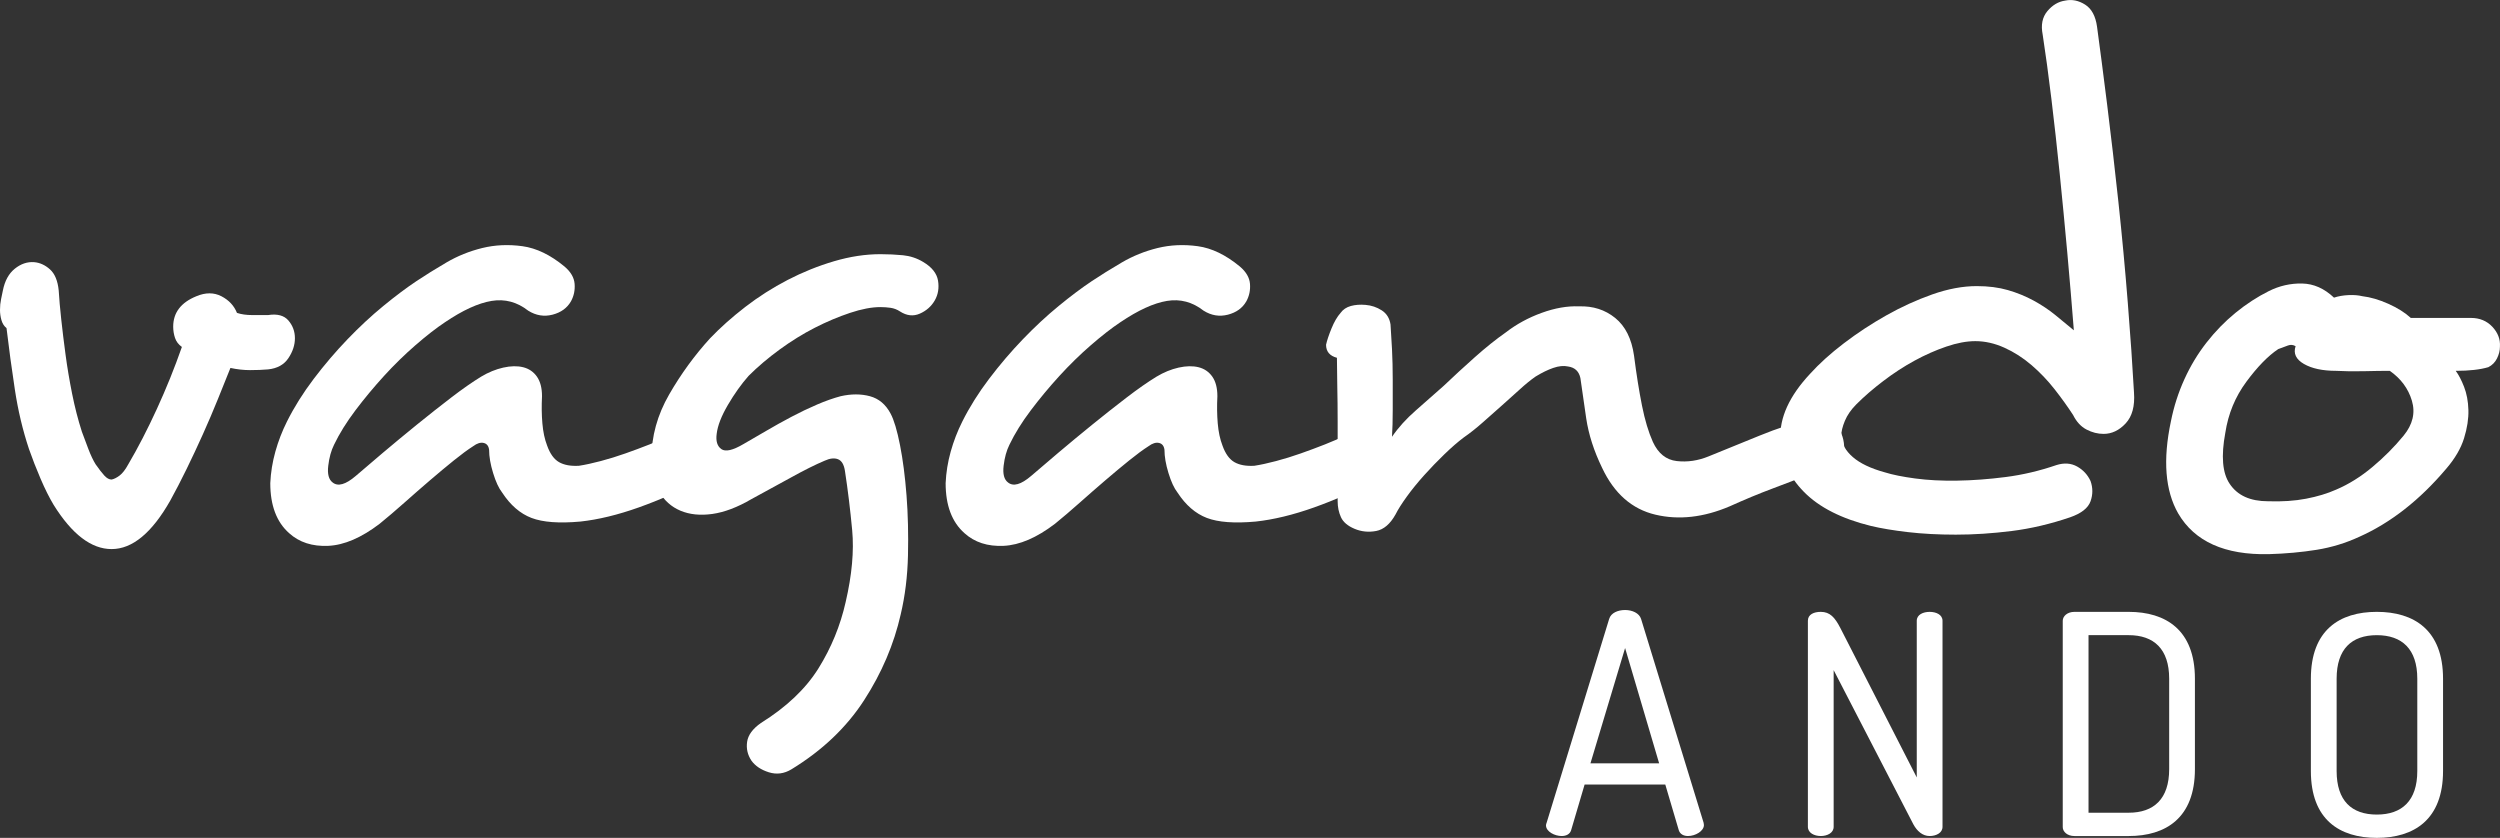 <?xml version="1.0" encoding="utf-8"?>
<!-- Generator: Adobe Illustrator 16.0.0, SVG Export Plug-In . SVG Version: 6.00 Build 0)  -->
<!DOCTYPE svg PUBLIC "-//W3C//DTD SVG 1.1//EN" "http://www.w3.org/Graphics/SVG/1.1/DTD/svg11.dtd">
<svg version="1.1" id="Layer_1" xmlns="http://www.w3.org/2000/svg" xmlns:xlink="http://www.w3.org/1999/xlink" x="0px" y="0px"
	 width="218.689px" height="73.293px" viewBox="0 0 218.689 73.293" enable-background="new 0 0 218.689 73.293"
	 xml:space="preserve">
<rect x="0" y="0" width="218.689" height="73.293" fill="#333333" stroke="none"/>
<g>
	<g>
		<path fill="#FFFFFF" d="M25.798,29.588c0,0.592-0.19,1.172-0.571,1.743c-0.38,0.57-0.973,0.898-1.775,0.982
			c-0.465,0.042-0.993,0.063-1.584,0.063c-0.55,0-1.12-0.063-1.711-0.19c-0.339,0.846-0.708,1.765-1.109,2.757
			c-0.402,0.994-0.835,2.008-1.299,3.042c-0.465,1.036-0.941,2.05-1.426,3.042c-0.486,0.994-0.961,1.913-1.426,2.757
			c-1.606,2.831-3.318,4.247-5.134,4.247c-1.774,0-3.465-1.29-5.071-3.867c-0.38-0.634-0.761-1.395-1.141-2.282
			c-0.38-0.888-0.719-1.753-1.014-2.599c-0.549-1.648-0.961-3.38-1.236-5.197C1.024,32.272,0.781,30.475,0.57,28.7
			c-0.212-0.168-0.359-0.401-0.444-0.697C0.042,27.708,0,27.412,0,27.116c0-0.338,0.032-0.655,0.095-0.951
			c0.063-0.295,0.116-0.549,0.158-0.761c0.168-0.845,0.517-1.479,1.046-1.902c0.528-0.422,1.087-0.612,1.68-0.57
			c0.507,0.042,0.972,0.253,1.395,0.634c0.422,0.38,0.675,0.994,0.761,1.838c0.042,0.719,0.116,1.564,0.222,2.536
			c0.105,0.972,0.232,2.007,0.38,3.106c0.147,1.099,0.338,2.229,0.57,3.391c0.232,1.163,0.517,2.272,0.856,3.328
			c0.168,0.465,0.358,0.973,0.57,1.521c0.211,0.55,0.422,0.994,0.634,1.332c0.295,0.423,0.549,0.75,0.761,0.982
			c0.211,0.232,0.422,0.349,0.634,0.349c0.211-0.042,0.444-0.159,0.697-0.349c0.254-0.19,0.507-0.517,0.761-0.982
			c0.845-1.437,1.68-3.053,2.504-4.849c0.824-1.796,1.553-3.602,2.187-5.419c-0.296-0.211-0.497-0.476-0.602-0.792
			c-0.106-0.317-0.158-0.644-0.158-0.982c0-1.225,0.675-2.113,2.028-2.663c0.802-0.337,1.531-0.337,2.187,0
			c0.655,0.339,1.109,0.824,1.363,1.458c0.38,0.127,0.824,0.19,1.332,0.19c0.507,0,0.971,0,1.394,0
			c0.802-0.127,1.395,0.032,1.775,0.475C25.608,28.479,25.798,28.997,25.798,29.588z"/>
		<path fill="#FFFFFF" d="M61.485,38.589c0.422,0.549,0.58,1.183,0.475,1.901c-0.106,0.719-0.497,1.29-1.172,1.711
			c-1.437,0.803-3.074,1.532-4.913,2.187c-1.838,0.654-3.54,1.066-5.103,1.236c-1.86,0.168-3.286,0.063-4.279-0.317
			c-0.993-0.38-1.849-1.12-2.567-2.219c-0.296-0.38-0.561-0.951-0.792-1.711c-0.232-0.76-0.349-1.436-0.349-2.028
			c-0.042-0.337-0.201-0.539-0.475-0.602c-0.275-0.063-0.582,0.032-0.919,0.285c-0.465,0.296-1.025,0.708-1.68,1.236
			c-0.656,0.529-1.353,1.109-2.092,1.743c-0.74,0.634-1.489,1.289-2.25,1.965c-0.761,0.675-1.479,1.289-2.155,1.838
			c-1.606,1.226-3.106,1.87-4.5,1.934s-2.535-0.307-3.423-1.109c-1.099-0.973-1.648-2.431-1.648-4.374
			c0.042-0.929,0.19-1.848,0.444-2.757c0.253-0.908,0.591-1.785,1.014-2.63c0.634-1.268,1.415-2.514,2.345-3.74
			c0.929-1.225,1.912-2.377,2.947-3.455c1.035-1.077,2.081-2.049,3.138-2.916c1.056-0.866,2.028-1.595,2.916-2.187
			c0.761-0.507,1.626-1.046,2.599-1.616c0.972-0.57,2.018-0.992,3.138-1.268c1.119-0.274,2.292-0.327,3.518-0.159
			c1.225,0.169,2.45,0.761,3.676,1.775c0.549,0.465,0.845,0.973,0.887,1.521c0.042,0.549-0.063,1.057-0.317,1.521
			c-0.338,0.592-0.877,0.982-1.616,1.173c-0.74,0.19-1.448,0.074-2.124-0.349c-0.973-0.761-2.039-1.046-3.201-0.856
			c-1.163,0.19-2.526,0.814-4.088,1.87c-0.761,0.507-1.617,1.172-2.567,1.997s-1.87,1.722-2.757,2.694
			c-0.887,0.973-1.722,1.976-2.504,3.011c-0.782,1.036-1.405,2.04-1.87,3.011c-0.253,0.507-0.423,1.12-0.507,1.838
			c-0.085,0.719,0.042,1.205,0.38,1.458c0.464,0.38,1.141,0.19,2.028-0.57c0.634-0.549,1.426-1.225,2.377-2.028
			c0.951-0.802,1.934-1.617,2.948-2.44c1.014-0.824,2.018-1.617,3.011-2.377c0.992-0.761,1.87-1.373,2.63-1.838
			c0.634-0.38,1.278-0.644,1.934-0.792c0.654-0.147,1.236-0.158,1.743-0.032c0.507,0.127,0.908,0.402,1.204,0.824
			c0.295,0.423,0.444,0.993,0.444,1.711c-0.042,0.846-0.032,1.638,0.032,2.377c0.063,0.74,0.2,1.385,0.412,1.933
			c0.254,0.719,0.603,1.205,1.046,1.458c0.444,0.253,1.024,0.359,1.743,0.317c0.549-0.084,1.183-0.222,1.902-0.412
			c0.718-0.19,1.436-0.412,2.155-0.666c0.718-0.253,1.426-0.517,2.123-0.792c0.697-0.274,1.3-0.539,1.807-0.792
			c0.634-0.295,1.183-0.38,1.648-0.253C60.745,37.955,61.146,38.208,61.485,38.589z"/>
		<path fill="#FFFFFF" d="M80.754,22.914c0.762,0.453,1.193,0.997,1.301,1.635c0.104,0.638,0.01,1.215-0.285,1.73
			c-0.297,0.516-0.73,0.9-1.301,1.154s-1.152,0.19-1.742-0.19c-0.254-0.168-0.529-0.274-0.824-0.317
			c-0.297-0.042-0.592-0.063-0.889-0.063c-0.76,0-1.646,0.169-2.662,0.507c-1.014,0.339-2.039,0.771-3.074,1.299
			c-1.035,0.529-2.059,1.163-3.074,1.902c-1.013,0.74-1.923,1.511-2.725,2.313c-0.634,0.719-1.236,1.564-1.806,2.536
			c-0.571,0.973-0.898,1.817-0.982,2.535c-0.085,0.634,0.052,1.078,0.412,1.331c0.359,0.254,1.003,0.106,1.934-0.443
			c0.591-0.338,1.246-0.718,1.965-1.141c0.717-0.422,1.458-0.834,2.219-1.236c0.76-0.401,1.51-0.761,2.25-1.078
			c0.738-0.317,1.426-0.56,2.061-0.729c0.928-0.211,1.783-0.211,2.566,0c0.781,0.212,1.383,0.719,1.807,1.521
			c0.295,0.549,0.57,1.469,0.824,2.757c0.254,1.289,0.443,2.757,0.57,4.405c0.127,1.648,0.168,3.391,0.127,5.229
			c-0.043,1.838-0.254,3.56-0.635,5.166c-0.592,2.62-1.658,5.124-3.201,7.511c-1.543,2.387-3.666,4.405-6.369,6.054
			c-0.635,0.38-1.291,0.465-1.966,0.254c-0.676-0.212-1.184-0.55-1.521-1.015c-0.339-0.507-0.466-1.057-0.38-1.648
			c0.084-0.592,0.485-1.141,1.204-1.647c2.239-1.395,3.919-2.99,5.04-4.786c1.119-1.797,1.91-3.73,2.377-5.8
			c0.549-2.367,0.738-4.459,0.57-6.275c-0.17-1.817-0.381-3.55-0.635-5.198c-0.084-0.549-0.285-0.887-0.602-1.014
			s-0.709-0.084-1.172,0.127c-0.805,0.338-1.797,0.834-2.98,1.489c-1.184,0.656-2.324,1.279-3.422,1.87
			c-1.226,0.718-2.367,1.151-3.423,1.299c-1.057,0.147-1.987,0.052-2.789-0.285c-0.803-0.339-1.426-0.897-1.87-1.68
			c-0.443-0.782-0.666-1.743-0.666-2.884c0-1.943,0.517-3.813,1.553-5.61c1.035-1.795,2.229-3.433,3.581-4.912
			c0.888-0.929,1.912-1.842,3.074-2.739c1.162-0.895,2.398-1.683,3.708-2.362c1.311-0.679,2.662-1.223,4.057-1.635
			c1.395-0.411,2.748-0.617,4.057-0.617c0.676,0,1.332,0.032,1.967,0.093C79.614,22.39,80.206,22.584,80.754,22.914z"/>
		<path fill="#FFFFFF" d="M120.561,38.589c0.422,0.549,0.581,1.183,0.476,1.901c-0.105,0.719-0.497,1.29-1.173,1.711
			c-1.437,0.803-3.074,1.532-4.912,2.187c-1.838,0.654-3.54,1.066-5.103,1.236c-1.86,0.168-3.286,0.063-4.278-0.317
			c-0.993-0.38-1.85-1.12-2.567-2.219c-0.296-0.38-0.561-0.951-0.792-1.711c-0.233-0.76-0.349-1.436-0.349-2.028
			c-0.043-0.337-0.201-0.539-0.476-0.602c-0.275-0.063-0.581,0.032-0.919,0.285c-0.466,0.296-1.025,0.708-1.68,1.236
			c-0.656,0.529-1.354,1.109-2.092,1.743c-0.74,0.634-1.49,1.289-2.251,1.965c-0.76,0.675-1.479,1.289-2.154,1.838
			c-1.606,1.226-3.106,1.87-4.501,1.934s-2.535-0.307-3.423-1.109c-1.1-0.973-1.647-2.431-1.647-4.374
			c0.041-0.929,0.189-1.848,0.443-2.757c0.254-0.908,0.591-1.785,1.014-2.63c0.634-1.268,1.416-2.514,2.346-3.74
			c0.929-1.225,1.911-2.377,2.947-3.455c1.035-1.077,2.081-2.049,3.138-2.916c1.056-0.866,2.028-1.595,2.916-2.187
			c0.761-0.507,1.626-1.046,2.599-1.616c0.972-0.57,2.018-0.992,3.138-1.268c1.119-0.274,2.292-0.327,3.518-0.159
			c1.226,0.169,2.45,0.761,3.677,1.775c0.549,0.465,0.845,0.973,0.888,1.521c0.041,0.549-0.063,1.057-0.317,1.521
			c-0.339,0.592-0.877,0.982-1.616,1.173c-0.74,0.19-1.448,0.074-2.123-0.349c-0.973-0.761-2.04-1.046-3.201-0.856
			c-1.163,0.19-2.525,0.814-4.089,1.87c-0.761,0.507-1.616,1.172-2.566,1.997c-0.951,0.824-1.87,1.722-2.758,2.694
			c-0.888,0.973-1.723,1.976-2.504,3.011c-0.782,1.036-1.405,2.04-1.87,3.011c-0.253,0.507-0.423,1.12-0.507,1.838
			c-0.085,0.719,0.042,1.205,0.381,1.458c0.464,0.38,1.141,0.19,2.028-0.57c0.634-0.549,1.426-1.225,2.377-2.028
			c0.95-0.802,1.933-1.617,2.947-2.44c1.014-0.824,2.018-1.617,3.011-2.377c0.992-0.761,1.87-1.373,2.631-1.838
			c0.634-0.38,1.277-0.644,1.933-0.792c0.655-0.147,1.236-0.158,1.743-0.032c0.508,0.127,0.908,0.402,1.205,0.824
			c0.295,0.423,0.443,0.993,0.443,1.711c-0.043,0.846-0.032,1.638,0.031,2.377c0.063,0.74,0.2,1.385,0.412,1.933
			c0.254,0.719,0.603,1.205,1.046,1.458c0.444,0.253,1.024,0.359,1.743,0.317c0.549-0.084,1.183-0.222,1.901-0.412
			c0.719-0.19,1.437-0.412,2.155-0.666c0.719-0.253,1.427-0.517,2.124-0.792c0.697-0.274,1.299-0.539,1.807-0.792
			c0.634-0.295,1.182-0.38,1.647-0.253C119.822,37.955,120.223,38.208,120.561,38.589z"/>
		<path fill="#FFFFFF" d="M161.319,39.032c0.042,0.466-0.063,0.919-0.317,1.363c-0.253,0.444-0.655,0.771-1.204,0.982
			c-0.253,0.085-0.518,0.159-0.792,0.222c-0.275,0.063-0.581,0.053-0.919-0.032c-0.846,0.339-1.86,0.729-3.043,1.172
			c-1.184,0.444-2.431,0.962-3.739,1.553c-2.282,0.972-4.448,1.214-6.497,0.729c-2.051-0.486-3.604-1.848-4.659-4.088
			c-0.719-1.479-1.184-2.926-1.395-4.342c-0.212-1.415-0.381-2.588-0.507-3.518c-0.127-0.591-0.486-0.929-1.078-1.014
			c-0.38-0.084-0.813-0.042-1.299,0.126c-0.486,0.169-1.005,0.423-1.554,0.761c-0.423,0.296-0.877,0.666-1.362,1.109
			c-0.486,0.443-1.005,0.909-1.553,1.395c-0.55,0.486-1.109,0.982-1.68,1.489c-0.571,0.507-1.132,0.951-1.681,1.331
			c-0.507,0.38-1.067,0.867-1.68,1.458c-0.612,0.592-1.204,1.205-1.774,1.838s-1.077,1.258-1.521,1.87
			c-0.443,0.612-0.771,1.13-0.982,1.553c-0.47,0.845-1.035,1.331-1.698,1.458c-0.664,0.126-1.296,0.063-1.895-0.19
			c-0.601-0.253-0.997-0.592-1.188-1.014c-0.193-0.423-0.289-0.887-0.289-1.395c0-1.141,0-2.303,0-3.486c0-1.225,0-2.387,0-3.486
			c0-1.099-0.012-2.134-0.032-3.106c-0.021-0.972-0.031-1.796-0.031-2.472c-0.634-0.168-0.951-0.549-0.951-1.141
			c0.084-0.38,0.243-0.855,0.476-1.426c0.231-0.57,0.497-1.024,0.795-1.363c0.214-0.295,0.515-0.496,0.899-0.602
			c0.386-0.105,0.813-0.137,1.285-0.095c0.514,0.042,0.985,0.201,1.413,0.476c0.428,0.275,0.686,0.688,0.771,1.236
			c0.042,0.592,0.085,1.311,0.129,2.155c0.042,0.846,0.064,1.733,0.064,2.662c0,0.888,0,1.775,0,2.662
			c0,0.888-0.022,1.67-0.064,2.346c0.549-0.802,1.246-1.574,2.093-2.314c0.845-0.739,1.647-1.447,2.408-2.123
			c0.888-0.845,1.807-1.69,2.758-2.536c0.95-0.845,1.848-1.563,2.693-2.155c0.929-0.718,1.975-1.289,3.138-1.711
			c1.162-0.422,2.25-0.612,3.265-0.57c1.225-0.042,2.281,0.296,3.169,1.014c0.888,0.719,1.437,1.817,1.648,3.296
			c0.211,1.648,0.443,3.106,0.697,4.374c0.253,1.268,0.57,2.324,0.95,3.169c0.465,1.014,1.162,1.575,2.092,1.68
			c0.93,0.106,1.859-0.031,2.789-0.412c1.353-0.549,2.831-1.151,4.438-1.807c1.605-0.655,3.063-1.13,4.373-1.426
			c0.972-0.211,1.712-0.073,2.219,0.412C161.001,37.585,161.276,38.23,161.319,39.032z"/>
		<path fill="#FFFFFF" d="M186.673,34.342c0.084,1.184-0.158,2.082-0.729,2.694c-0.57,0.613-1.216,0.919-1.934,0.919
			c-0.507,0-1.004-0.126-1.489-0.38c-0.486-0.253-0.878-0.675-1.173-1.268c-0.466-0.718-1.004-1.468-1.616-2.25
			c-0.613-0.782-1.29-1.49-2.028-2.124c-0.74-0.634-1.532-1.141-2.377-1.521c-0.846-0.38-1.69-0.57-2.536-0.57
			c-0.76,0-1.606,0.159-2.535,0.476c-0.93,0.317-1.86,0.729-2.789,1.236c-0.93,0.507-1.838,1.1-2.726,1.775
			c-0.888,0.676-1.67,1.353-2.345,2.028c-0.466,0.465-0.804,0.951-1.015,1.458c-0.212,0.507-0.317,0.951-0.317,1.331
			c0.042,0.676,0.381,1.29,1.015,1.838c0.634,0.55,1.563,0.994,2.789,1.332c0.676,0.212,1.563,0.391,2.662,0.539
			c1.099,0.148,2.323,0.212,3.677,0.19c1.352-0.021,2.767-0.126,4.247-0.317c1.479-0.19,2.957-0.539,4.437-1.046
			c0.676-0.211,1.277-0.168,1.807,0.127c0.527,0.296,0.919,0.719,1.173,1.268c0.211,0.592,0.211,1.184,0,1.775
			c-0.212,0.591-0.804,1.056-1.775,1.395c-1.733,0.591-3.444,0.993-5.134,1.205c-1.69,0.211-3.318,0.317-4.881,0.317
			c-1.521,0-2.916-0.074-4.184-0.222c-1.268-0.148-2.346-0.328-3.232-0.539c-2.578-0.634-4.532-1.627-5.863-2.979
			c-1.331-1.352-2.019-2.894-2.061-4.627c-0.085-1.859,0.781-3.761,2.599-5.705c0.803-0.888,1.785-1.775,2.948-2.663
			c1.161-0.887,2.397-1.7,3.708-2.44c1.31-0.739,2.651-1.352,4.024-1.838c1.373-0.485,2.673-0.729,3.898-0.729
			c1.015,0,1.923,0.117,2.726,0.349c0.803,0.233,1.553,0.539,2.25,0.919s1.332,0.803,1.902,1.268
			c0.57,0.465,1.109,0.909,1.616,1.331c-0.17-2.155-0.359-4.405-0.57-6.751c-0.212-2.345-0.435-4.659-0.666-6.94
			c-0.232-2.282-0.476-4.469-0.729-6.561c-0.254-2.092-0.508-3.962-0.761-5.61c-0.17-0.845-0.032-1.531,0.412-2.06
			c0.443-0.528,0.96-0.834,1.553-0.919c0.591-0.127,1.173-0.01,1.743,0.349c0.57,0.359,0.919,1.004,1.046,1.933
			c0.254,1.86,0.549,4.142,0.888,6.846c0.337,2.705,0.665,5.537,0.982,8.494c0.316,2.958,0.591,5.906,0.823,8.843
			C186.367,29.451,186.546,32.06,186.673,34.342z"/>
		<path fill="#FFFFFF" d="M218.684,30.32c0,0.343-0.086,0.685-0.254,1.028c-0.169,0.343-0.423,0.6-0.761,0.771
			c-0.719,0.214-1.67,0.321-2.853,0.321c0.254,0.339,0.496,0.803,0.729,1.395c0.231,0.592,0.358,1.268,0.38,2.028
			c0.021,0.761-0.105,1.585-0.38,2.472c-0.275,0.888-0.793,1.775-1.554,2.662c-2.324,2.748-4.859,4.732-7.605,5.958
			c-1.184,0.549-2.431,0.929-3.74,1.141c-1.311,0.211-2.705,0.337-4.184,0.38c-3.846,0.084-6.487-1.103-7.923-3.561
			c-1.142-1.992-1.354-4.684-0.634-8.075c0.253-1.271,0.644-2.49,1.172-3.655c0.528-1.166,1.173-2.236,1.934-3.211
			s1.605-1.843,2.535-2.605c0.93-0.761,1.902-1.396,2.916-1.902c0.929-0.465,1.901-0.687,2.916-0.666
			c1.014,0.021,1.943,0.434,2.789,1.236c0.38-0.127,0.802-0.2,1.268-0.222c0.465-0.021,0.865,0.011,1.204,0.095
			c0.718,0.085,1.479,0.307,2.282,0.666c0.802,0.359,1.458,0.771,1.965,1.236h5.261c0.761,0,1.384,0.257,1.87,0.771
			C218.503,29.099,218.725,29.677,218.684,30.32z M210.253,38.113c0.802-0.977,1.046-1.997,0.729-3.06
			c-0.316-1.062-0.961-1.933-1.933-2.614c-0.634,0-1.385,0.011-2.251,0.032c-0.866,0.022-1.68,0.011-2.439-0.032
			c-1.184,0-2.124-0.2-2.821-0.602c-0.697-0.401-0.94-0.919-0.729-1.553c-0.212-0.127-0.435-0.148-0.666-0.063
			c-0.232,0.085-0.518,0.19-0.855,0.317c-0.888,0.592-1.817,1.545-2.789,2.86c-0.973,1.315-1.585,2.802-1.838,4.459
			c-0.381,2.04-0.254,3.528,0.38,4.461c0.676,1.021,1.796,1.53,3.359,1.53c1.226,0.042,2.335-0.032,3.328-0.223
			c0.992-0.191,1.87-0.457,2.631-0.797c1.098-0.467,2.154-1.126,3.169-1.976C208.542,40.004,209.45,39.091,210.253,38.113z"/>
	</g>
	<g>
		<path fill="#FFFFFF" d="M135.236,72.193c0-0.081,0.026-0.135,0.054-0.215l5.473-17.839c0.16-0.536,0.777-0.778,1.395-0.778
			s1.233,0.268,1.395,0.778l5.473,17.839c0,0.08,0.026,0.134,0.026,0.188c0,0.537-0.751,0.966-1.395,0.966
			c-0.376,0-0.697-0.161-0.805-0.51l-1.181-3.997h-7.055l-1.181,3.997c-0.106,0.349-0.429,0.51-0.831,0.51
			C136.014,73.132,135.236,72.756,135.236,72.193z M145.134,66.774l-2.978-10.086l-3.031,10.086H145.134z"/>
		<path fill="#FFFFFF" d="M167.375,72.112l-6.975-13.493v13.708c0,0.536-0.563,0.805-1.127,0.805s-1.127-0.269-1.127-0.805V54.301
			c0-0.563,0.537-0.778,1.127-0.778c0.805,0,1.234,0.483,1.717,1.421l6.68,13.063V54.301c0-0.537,0.563-0.778,1.126-0.778
			c0.563,0,1.127,0.241,1.127,0.778v18.026c0,0.536-0.563,0.805-1.127,0.805C168.18,73.132,167.697,72.703,167.375,72.112z"/>
		<path fill="#FFFFFF" d="M186.208,53.523c3.246,0,5.794,1.583,5.794,5.848v7.914c0,4.265-2.548,5.848-5.794,5.848h-4.748
			c-0.617,0-1.02-0.376-1.02-0.778V54.301c0-0.402,0.402-0.778,1.02-0.778H186.208z M182.695,55.562v15.531h3.514
			c2.2,0,3.541-1.207,3.541-3.809v-7.914c0-2.602-1.341-3.809-3.541-3.809H182.695z"/>
		<path fill="#FFFFFF" d="M202.145,67.445v-8.075c0-4.265,2.521-5.848,5.768-5.848s5.794,1.583,5.794,5.848v8.075
			c0,4.265-2.548,5.848-5.794,5.848S202.145,71.71,202.145,67.445z M211.454,59.371c0-2.602-1.342-3.809-3.541-3.809
			c-2.2,0-3.515,1.207-3.515,3.809v8.075c0,2.602,1.314,3.809,3.515,3.809c2.199,0,3.541-1.207,3.541-3.809V59.371z"/>
	</g>
</g>
</svg>
